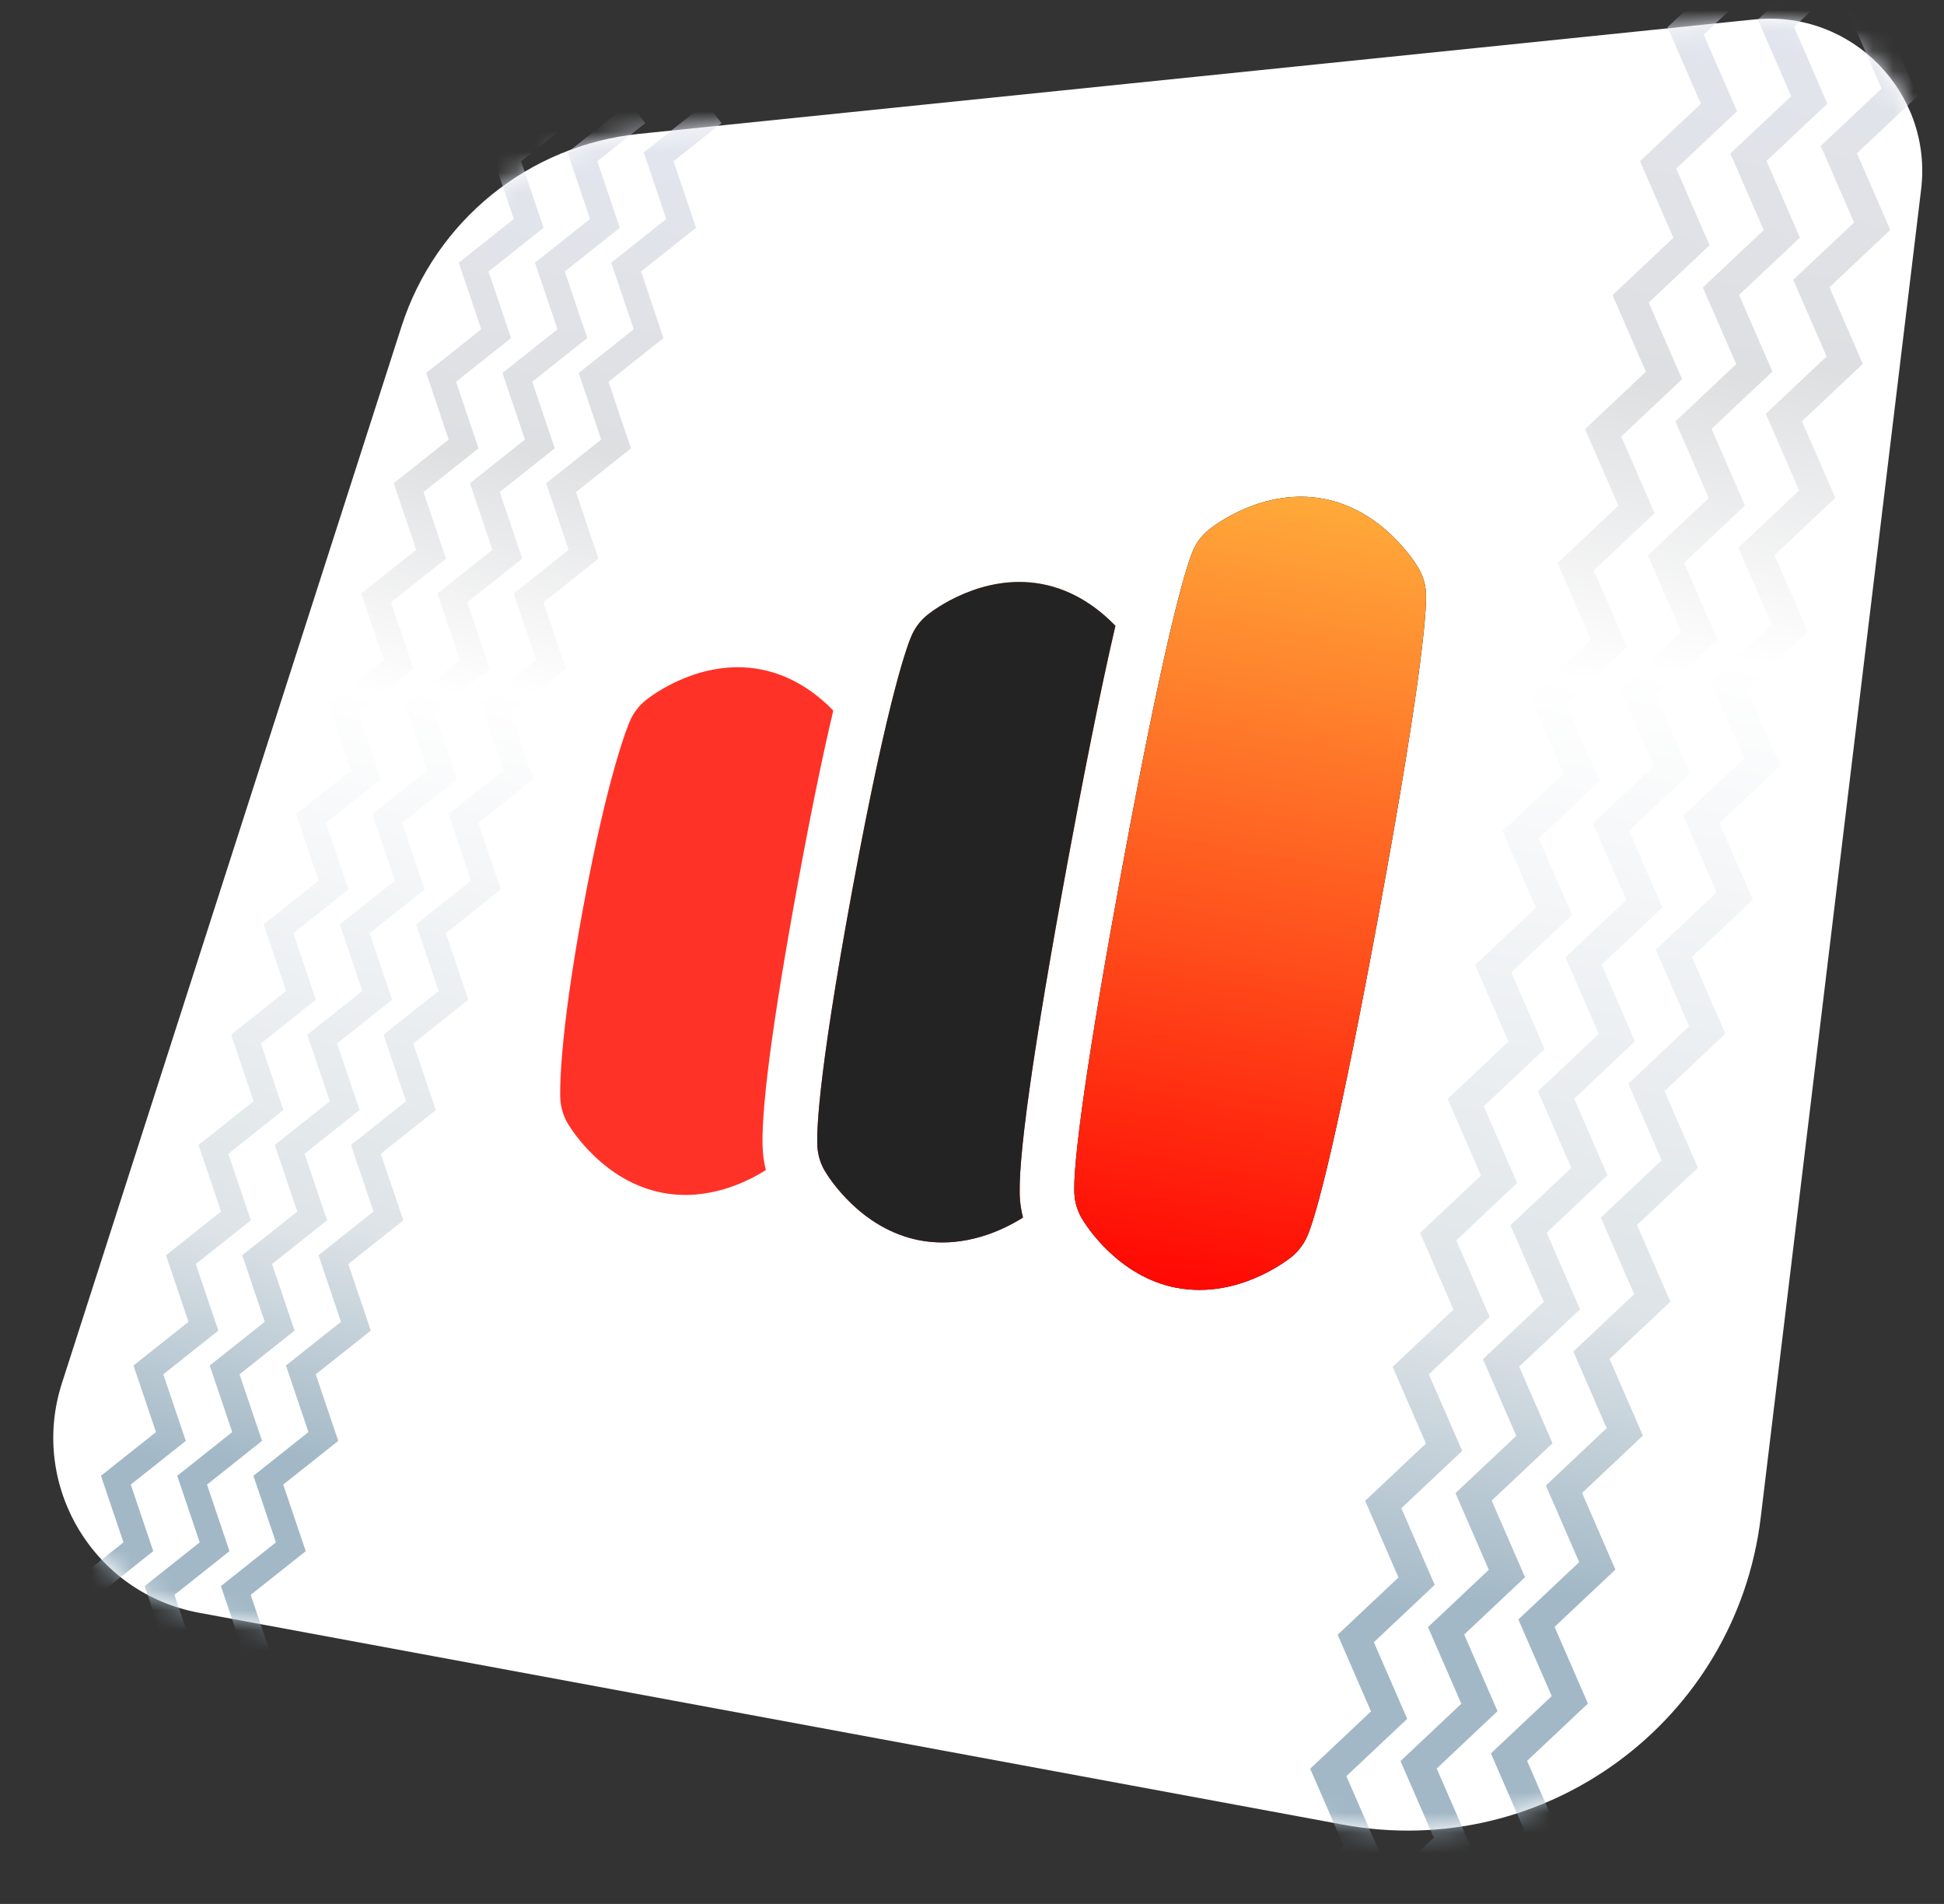 <svg width="96" height="94" viewBox="0 0 96 94" fill="none" xmlns="http://www.w3.org/2000/svg">
<rect x="0" y="0" width="96" height="94" fill="#333333" stroke="none"/>
<path d="M19.828 16.117C21.505 10.899 26.11 7.168 31.561 6.609L45.804 5.148L65.412 3.137L86.627 0.961C91.43 0.469 95.449 4.561 94.87 9.355L86.95 74.915C85.734 84.98 76.277 91.929 66.309 90.083L9.819 79.622C4.612 78.658 1.435 73.339 3.056 68.297L19.828 16.117Z" fill="white"/>
<mask id="mask0_216_768" style="mask-type:alpha" maskUnits="userSpaceOnUse" x="2" y="0" width="93" height="91">
<path d="M19.828 16.117C21.505 10.899 26.11 7.168 31.561 6.609L44.549 5.277L55.216 4.183L86.627 0.961C91.43 0.469 95.449 4.561 94.87 9.355L86.95 74.915C85.734 84.98 76.277 91.929 66.309 90.083L9.819 79.622C4.612 78.658 1.435 73.339 3.056 68.297L19.828 16.117Z" fill="white"/>
</mask>
<g mask="url(#mask0_216_768)">
<path d="M27.713 5.584L24.996 7.742L26.107 11.029L23.39 13.187L24.501 16.474L21.784 18.631L22.895 21.919L20.177 24.076L21.288 27.363L18.571 29.521L19.682 32.808L16.965 34.966L18.076 38.253L15.359 40.41L16.47 43.697L13.753 45.855L14.864 49.142L12.147 51.3L13.258 54.587L10.54 56.745L11.651 60.032L8.934 62.19L10.045 65.477L7.328 67.634L8.439 70.921L5.722 73.079L6.833 76.366L4.116 78.524L5.227 81.811L2.51 83.969" stroke="url(#paint0_linear_216_768)" stroke-width="1.255"/>
<path d="M86.244 -1.304L83.24 1.526L84.887 5.31L81.883 8.14L83.529 11.924L80.526 14.754L82.172 18.538L79.168 21.368L80.814 25.152L77.811 27.982L79.457 31.766L76.453 34.596L78.1 38.38L75.096 41.21L76.742 44.994L73.738 47.824L75.385 51.608L72.381 54.438L74.027 58.222L71.023 61.052L72.67 64.836L69.666 67.666L71.312 71.45L68.309 74.28L69.955 78.064L66.951 80.894L68.598 84.678L65.594 87.508L67.24 91.292L64.236 94.122" stroke="url(#paint1_linear_216_768)" stroke-width="1.493"/>
<path d="M31.478 5.584L28.761 7.742L29.872 11.029L27.154 13.187L28.265 16.474L25.548 18.631L26.659 21.919L23.942 24.076L25.053 27.363L22.336 29.521L23.447 32.808L20.73 34.966L21.841 38.253L19.124 40.41L20.235 43.697L17.517 45.855L18.628 49.142L15.911 51.3L17.022 54.587L14.305 56.745L15.416 60.032L12.699 62.19L13.81 65.477L11.093 67.634L12.204 70.921L9.487 73.079L10.598 76.366L7.88 78.524L8.991 81.811L6.274 83.969" stroke="url(#paint2_linear_216_768)" stroke-width="1.255"/>
<path d="M90.705 -1.681L87.701 1.149L89.347 4.933L86.344 7.763L87.99 11.547L84.986 14.377L86.633 18.161L83.629 20.99L85.275 24.775L82.272 27.604L83.918 31.389L80.914 34.218L82.56 38.002L79.557 40.832L81.203 44.617L78.199 47.446L79.846 51.23L76.842 54.06L78.488 57.844L75.484 60.674L77.131 64.458L74.127 67.288L75.773 71.072L72.769 73.902L74.416 77.686L71.412 80.516L73.058 84.3L70.055 87.13L71.701 90.914L68.697 93.744" stroke="url(#paint3_linear_216_768)" stroke-width="1.493"/>
<path d="M35.242 5.584L32.525 7.742L33.636 11.029L30.919 13.187L32.03 16.474L29.313 18.631L30.424 21.919L27.707 24.076L28.818 27.363L26.101 29.521L27.212 32.808L24.494 34.966L25.605 38.253L22.888 40.41L23.999 43.697L21.282 45.855L22.393 49.142L19.676 51.3L20.787 54.587L18.07 56.745L19.181 60.032L16.464 62.19L17.575 65.477L14.857 67.634L15.968 70.921L13.251 73.079L14.362 76.366L11.645 78.524L12.756 81.811L10.039 83.969" stroke="url(#paint4_linear_216_768)" stroke-width="1.255"/>
<path d="M95.168 -2.059L92.164 0.771L93.811 4.555L90.807 7.385L92.453 11.169L89.45 13.999L91.096 17.783L88.092 20.613L89.739 24.397L86.735 27.227L88.381 31.011L85.377 33.841L87.024 37.625L84.02 40.455L85.666 44.239L82.662 47.069L84.309 50.853L81.305 53.683L82.951 57.467L79.948 60.297L81.594 64.081L78.59 66.91L80.236 70.695L77.233 73.525L78.879 77.309L75.875 80.138L77.522 83.923L74.518 86.752L76.164 90.537L73.16 93.366" stroke="url(#paint5_linear_216_768)" stroke-width="1.493"/>
</g>
<g clip-path="url(#clip0_216_768)">
<path d="M37.681 56.963C37.513 55.212 38.125 50.515 39.444 43.377C40.121 39.71 40.687 37.032 41.15 35.081C40.358 34.264 39.144 33.34 37.527 33.042C34.579 32.497 32.161 34.353 31.895 34.565C31.552 34.841 31.282 35.196 31.107 35.599C30.998 35.849 30.014 38.229 28.8 44.799C27.587 51.368 27.656 53.938 27.668 54.212C27.686 54.656 27.814 55.092 28.042 55.475C28.217 55.769 29.827 58.356 32.75 58.896C34.976 59.308 36.898 58.351 37.821 57.767C37.755 57.502 37.705 57.235 37.681 56.963Z" fill="#FF3228"/>
<path d="M50.376 59.31C50.205 57.55 51.001 51.874 52.744 42.444C53.446 38.644 54.299 34.265 55.082 30.898C54.291 30.074 53.067 29.134 51.432 28.832C48.485 28.287 46.067 30.141 45.801 30.354C45.478 30.615 45.215 30.947 45.041 31.325C44.867 31.698 43.914 34.053 42.101 43.866C40.288 53.679 40.321 56.165 40.372 56.702C40.411 57.096 40.534 57.479 40.737 57.819C40.91 58.113 42.518 60.701 45.444 61.242C47.67 61.653 49.595 60.696 50.518 60.111C50.451 59.848 50.404 59.579 50.376 59.31Z" fill="url(#paint6_linear_216_768)"/>
<path d="M50.376 59.31C50.205 57.55 51.001 51.874 52.744 42.444C53.446 38.644 54.299 34.265 55.082 30.898C54.291 30.074 53.067 29.134 51.432 28.832C48.485 28.287 46.067 30.141 45.801 30.354C45.478 30.615 45.215 30.947 45.041 31.325C44.867 31.698 43.914 34.053 42.101 43.866C40.288 53.679 40.321 56.165 40.372 56.702C40.411 57.096 40.534 57.479 40.737 57.819C40.91 58.113 42.518 60.701 45.444 61.242C47.67 61.653 49.595 60.696 50.518 60.111C50.451 59.848 50.404 59.579 50.376 59.31Z" fill="#232323"/>
<path d="M58.138 63.589C55.212 63.048 53.604 60.46 53.431 60.166C53.229 59.825 53.104 59.446 53.066 59.051C52.923 57.601 53.774 51.727 55.399 42.934C57.756 30.176 58.725 27.567 58.965 27.071C59.142 26.712 59.392 26.395 59.706 26.146C59.971 25.931 62.389 24.077 65.338 24.622C68.264 25.163 69.872 27.751 70.045 28.045C70.257 28.403 70.386 28.806 70.415 29.222C70.456 29.773 70.406 32.563 68.058 45.271C65.753 57.748 64.808 60.524 64.507 61.139C64.331 61.497 64.08 61.813 63.769 62.063C63.502 62.276 61.084 64.13 58.137 63.585L58.138 63.589Z" fill="black"/>
<path d="M58.138 63.589C55.212 63.048 53.604 60.46 53.431 60.166C53.229 59.825 53.104 59.446 53.066 59.051C52.923 57.601 53.774 51.727 55.399 42.934C57.756 30.176 58.725 27.567 58.965 27.071C59.142 26.712 59.392 26.395 59.706 26.146C59.971 25.931 62.389 24.077 65.338 24.622C68.264 25.163 69.872 27.751 70.045 28.045C70.257 28.403 70.386 28.806 70.415 29.222C70.456 29.773 70.406 32.563 68.058 45.271C65.753 57.748 64.808 60.524 64.507 61.139C64.331 61.497 64.08 61.813 63.769 62.063C63.502 62.276 61.084 64.13 58.137 63.585L58.138 63.589Z" fill="url(#paint7_linear_216_768)"/>
</g>
<defs>
<linearGradient id="paint0_linear_216_768" x1="26.756" y1="5.302" x2="3.467" y2="84.251" gradientUnits="userSpaceOnUse">
<stop stop-color="#E3E6F0"/>
<stop offset="0.213" stop-color="#DEDFE1"/>
<stop offset="0.366" stop-color="white"/>
<stop offset="0.703" stop-color="#DDE3E7"/>
<stop offset="0.845" stop-color="#A2B8C6"/>
</linearGradient>
<linearGradient id="paint1_linear_216_768" x1="85.082" y1="-1.542" x2="65.399" y2="94.36" gradientUnits="userSpaceOnUse">
<stop stop-color="#E3E6F0"/>
<stop offset="0.213" stop-color="#DEDFE1"/>
<stop offset="0.366" stop-color="white"/>
<stop offset="0.703" stop-color="#DDE3E7"/>
<stop offset="0.845" stop-color="#A2B8C6"/>
</linearGradient>
<linearGradient id="paint2_linear_216_768" x1="30.521" y1="5.302" x2="7.231" y2="84.251" gradientUnits="userSpaceOnUse">
<stop stop-color="#E3E6F0"/>
<stop offset="0.213" stop-color="#DEDFE1"/>
<stop offset="0.366" stop-color="white"/>
<stop offset="0.703" stop-color="#DDE3E7"/>
<stop offset="0.845" stop-color="#A2B8C6"/>
</linearGradient>
<linearGradient id="paint3_linear_216_768" x1="89.542" y1="-1.92" x2="69.86" y2="93.983" gradientUnits="userSpaceOnUse">
<stop stop-color="#E3E6F0"/>
<stop offset="0.213" stop-color="#DEDFE1"/>
<stop offset="0.366" stop-color="white"/>
<stop offset="0.703" stop-color="#DDE3E7"/>
<stop offset="0.845" stop-color="#A2B8C6"/>
</linearGradient>
<linearGradient id="paint4_linear_216_768" x1="34.285" y1="5.302" x2="10.996" y2="84.251" gradientUnits="userSpaceOnUse">
<stop stop-color="#E3E6F0"/>
<stop offset="0.213" stop-color="#DEDFE1"/>
<stop offset="0.366" stop-color="white"/>
<stop offset="0.703" stop-color="#DDE3E7"/>
<stop offset="0.845" stop-color="#A2B8C6"/>
</linearGradient>
<linearGradient id="paint5_linear_216_768" x1="94.006" y1="-2.298" x2="74.323" y2="93.605" gradientUnits="userSpaceOnUse">
<stop stop-color="#E3E6F0"/>
<stop offset="0.213" stop-color="#DEDFE1"/>
<stop offset="0.366" stop-color="white"/>
<stop offset="0.703" stop-color="#DDE3E7"/>
<stop offset="0.845" stop-color="#A2B8C6"/>
</linearGradient>
<linearGradient id="paint6_linear_216_768" x1="50.616" y1="28.681" x2="44.627" y2="61.091" gradientUnits="userSpaceOnUse">
<stop stop-color="#FF863B"/>
<stop offset="1" stop-color="#FE1F1F"/>
</linearGradient>
<linearGradient id="paint7_linear_216_768" x1="65.328" y1="24.62" x2="58.128" y2="63.587" gradientUnits="userSpaceOnUse">
<stop stop-color="#FFAA3A"/>
<stop offset="1" stop-color="#FF0804"/>
</linearGradient>
<clipPath id="clip0_216_768">
<rect width="43.229" height="43.229" fill="white" transform="translate(31.707 16.576) rotate(10.468)"/>
</clipPath>
</defs>
</svg>
